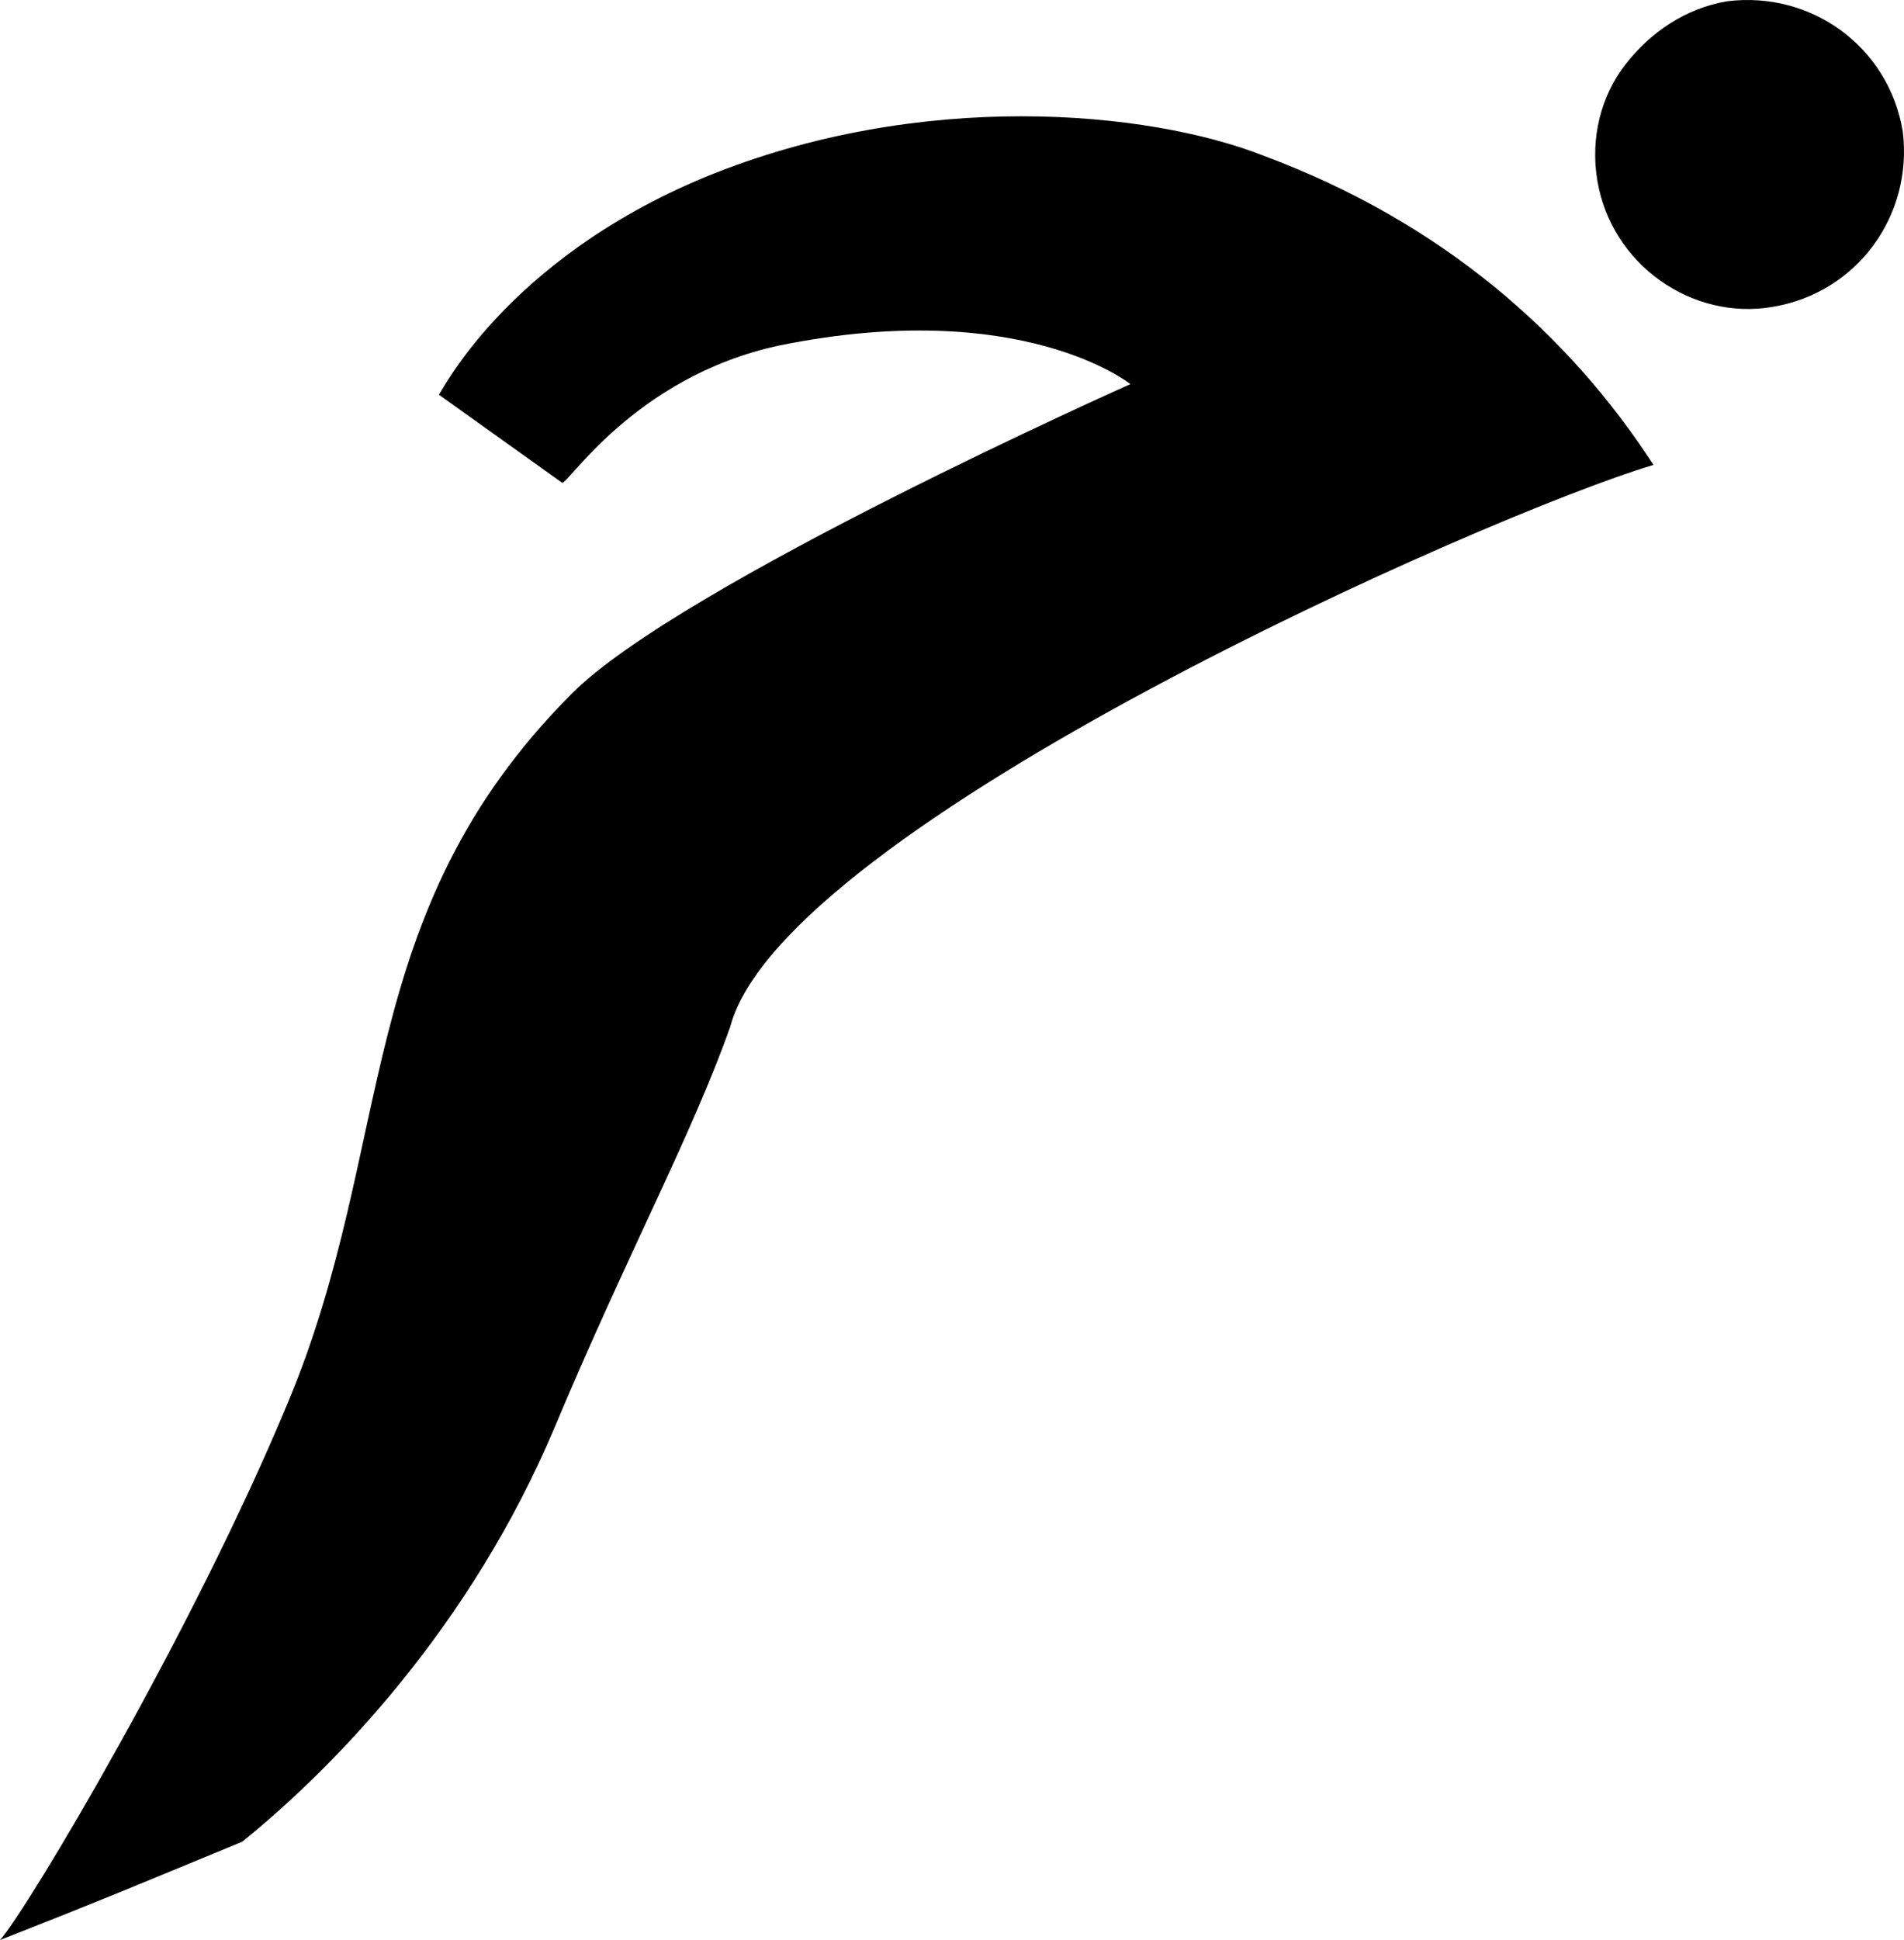 <?xml version="1.0" encoding="utf-8"?>
<!-- Generator: Adobe Illustrator 17.0.0, SVG Export Plug-In . SVG Version: 6.00 Build 0)  -->
<!DOCTYPE svg PUBLIC "-//W3C//DTD SVG 1.1//EN" "http://www.w3.org/Graphics/SVG/1.1/DTD/svg11.dtd">
<svg version="1.1" id="Layer_1" xmlns="http://www.w3.org/2000/svg" xmlns:xlink="http://www.w3.org/1999/xlink" x="0px" y="0px"
	 width="611.28px" height="622.55px" viewBox="0 0 611.28 622.55" enable-background="new 0 0 611.28 622.55"
	 xml:space="preserve">
<g>
	<path d="M569.171,98.462c27.05-4.508,45.083-29.304,41.702-56.354c-4.508-27.05-29.304-45.083-56.354-41.702
		c-13.525,2.254-24.796,10.144-32.685,20.287c-7.889,10.144-11.271,23.669-9.017,37.193
		C517.326,84.937,543.249,102.97,569.171,98.462z"/>
	<path d="M178.077,457.998c23.669-56.354,43.956-93.547,56.354-128.486c16.906-64.243,243.447-164.553,296.42-180.332
		c-27.05-41.702-67.624-77.768-125.105-99.182c-37.193-14.652-110.453-21.414-179.204,6.762
		c-65.37,27.05-85.657,71.005-85.657,69.879l39.447,28.177c1.127,2.254,22.541-33.812,69.879-43.956
		c77.768-15.779,112.707,12.398,112.707,12.398s-144.265,64.243-179.204,99.182
		c-71.005,71.005-56.354,144.265-91.293,227.668C61.989,523.368,9.017,612.407,0,622.55
		c37.193-14.652,39.447-15.779,77.768-31.558C107.072,567.324,151.028,522.241,178.077,457.998z"/>
</g>
<g>
</g>
<g>
</g>
<g>
</g>
<g>
</g>
<g>
</g>
<g>
</g>
<g>
</g>
<g>
</g>
<g>
</g>
<g>
</g>
<g>
</g>
<g>
</g>
<g>
</g>
<g>
</g>
<g>
</g>
</svg>
